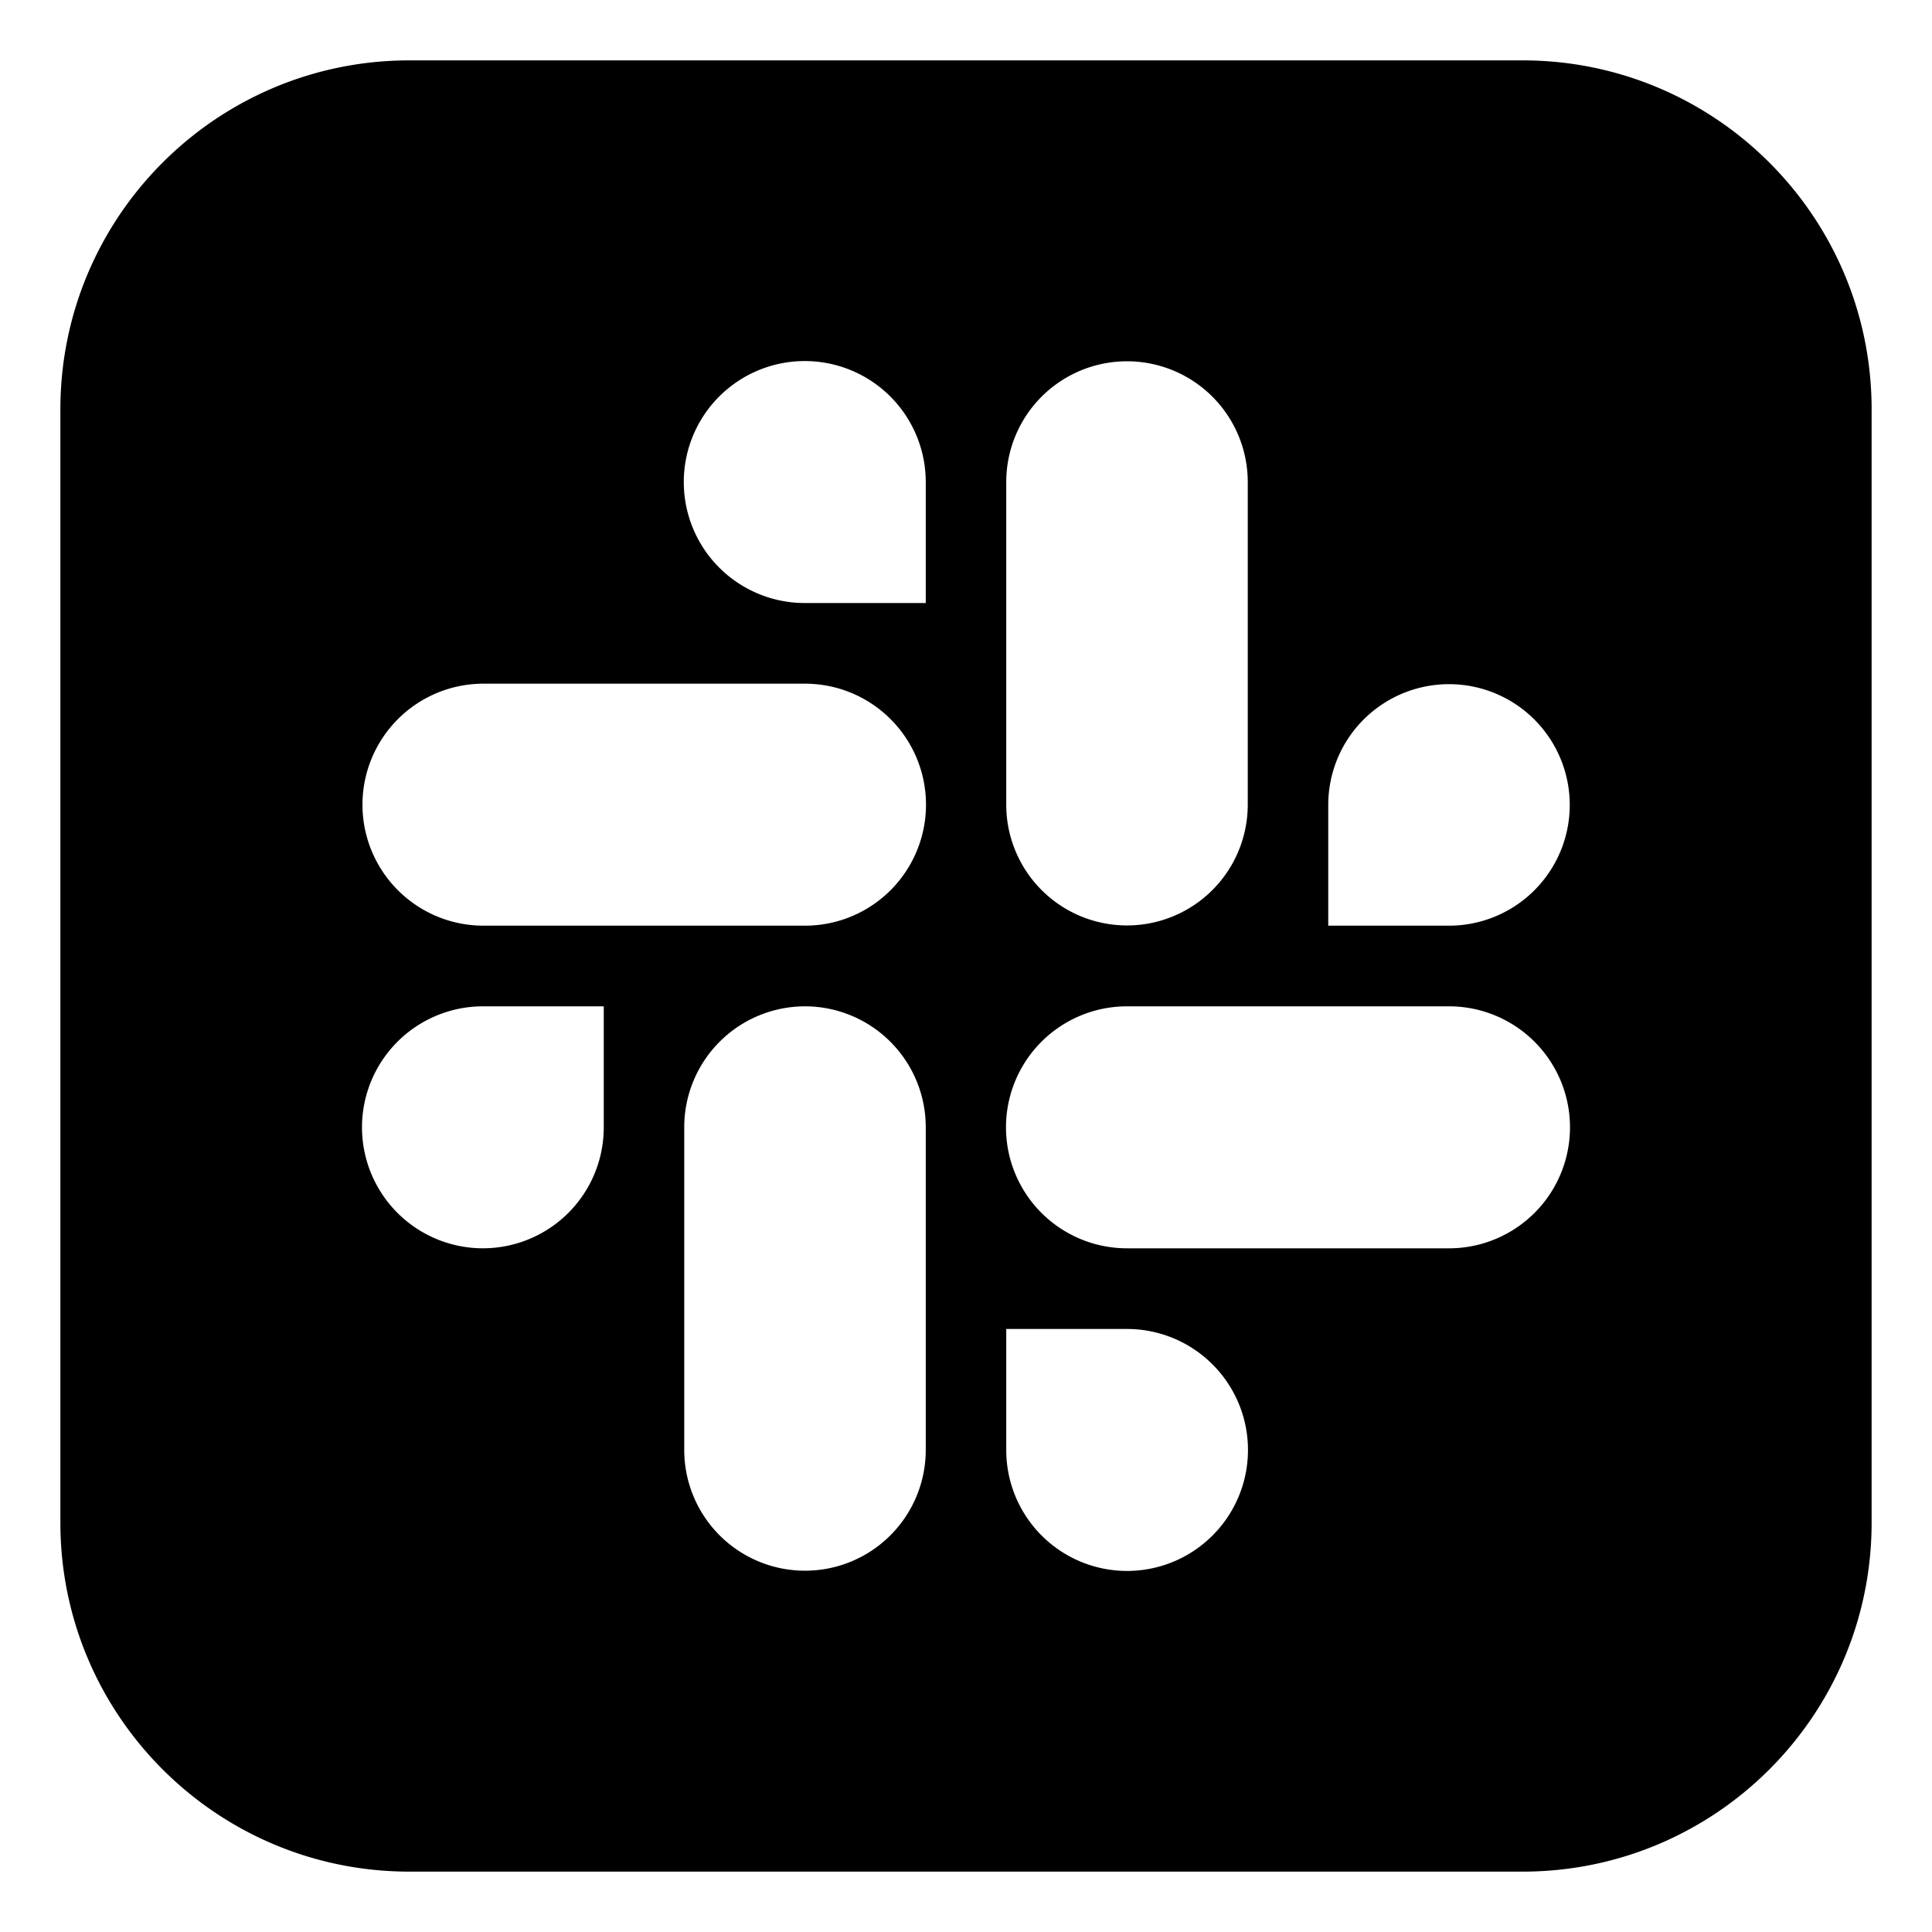 <svg xmlns="http://www.w3.org/2000/svg" viewBox="0 0 1024 1024" role="img"><path d="M807 32H217C114.827 32 32 114.827 32 217v590c0 102.173 82.827 185 185 185h590c102.173 0 185-82.827 185-185V217c0-102.173-82.827-185-185-185zM533.332 255.492a64.001 64.001 0 11128.002 0v171.02a64.001 64.001 0 11-128.002-.022zM320.002 597.5a64.07 64.07 0 01-64.006 64.124 64.124 64.124 0 010-128.248h64.006zm170.666 171.009a64.001 64.001 0 11-128.002-.01V597.498a64.062 64.062 0 0163.996-64.124h.01a64.06 64.06 0 0163.996 64.124zm-63.996-277.883H255.996a64.13 64.13 0 010-128.259h170.666a64.13 64.13 0 01.01 128.26zm63.996-171.009h-64.006a64.124 64.124 0 1164.006-64.124zm106.66 513.016a64.062 64.062 0 01-63.996-64.124v-64.124h63.996a64.124 64.124 0 010 128.248zm170.676-170.998H597.328v-.01a64.124 64.124 0 010-128.25h170.666a64.13 64.13 0 01.01 128.26zm-.01-171.009h-63.996v-64.124a64.001 64.001 0 1163.996 64.124z" class="a"/></svg>